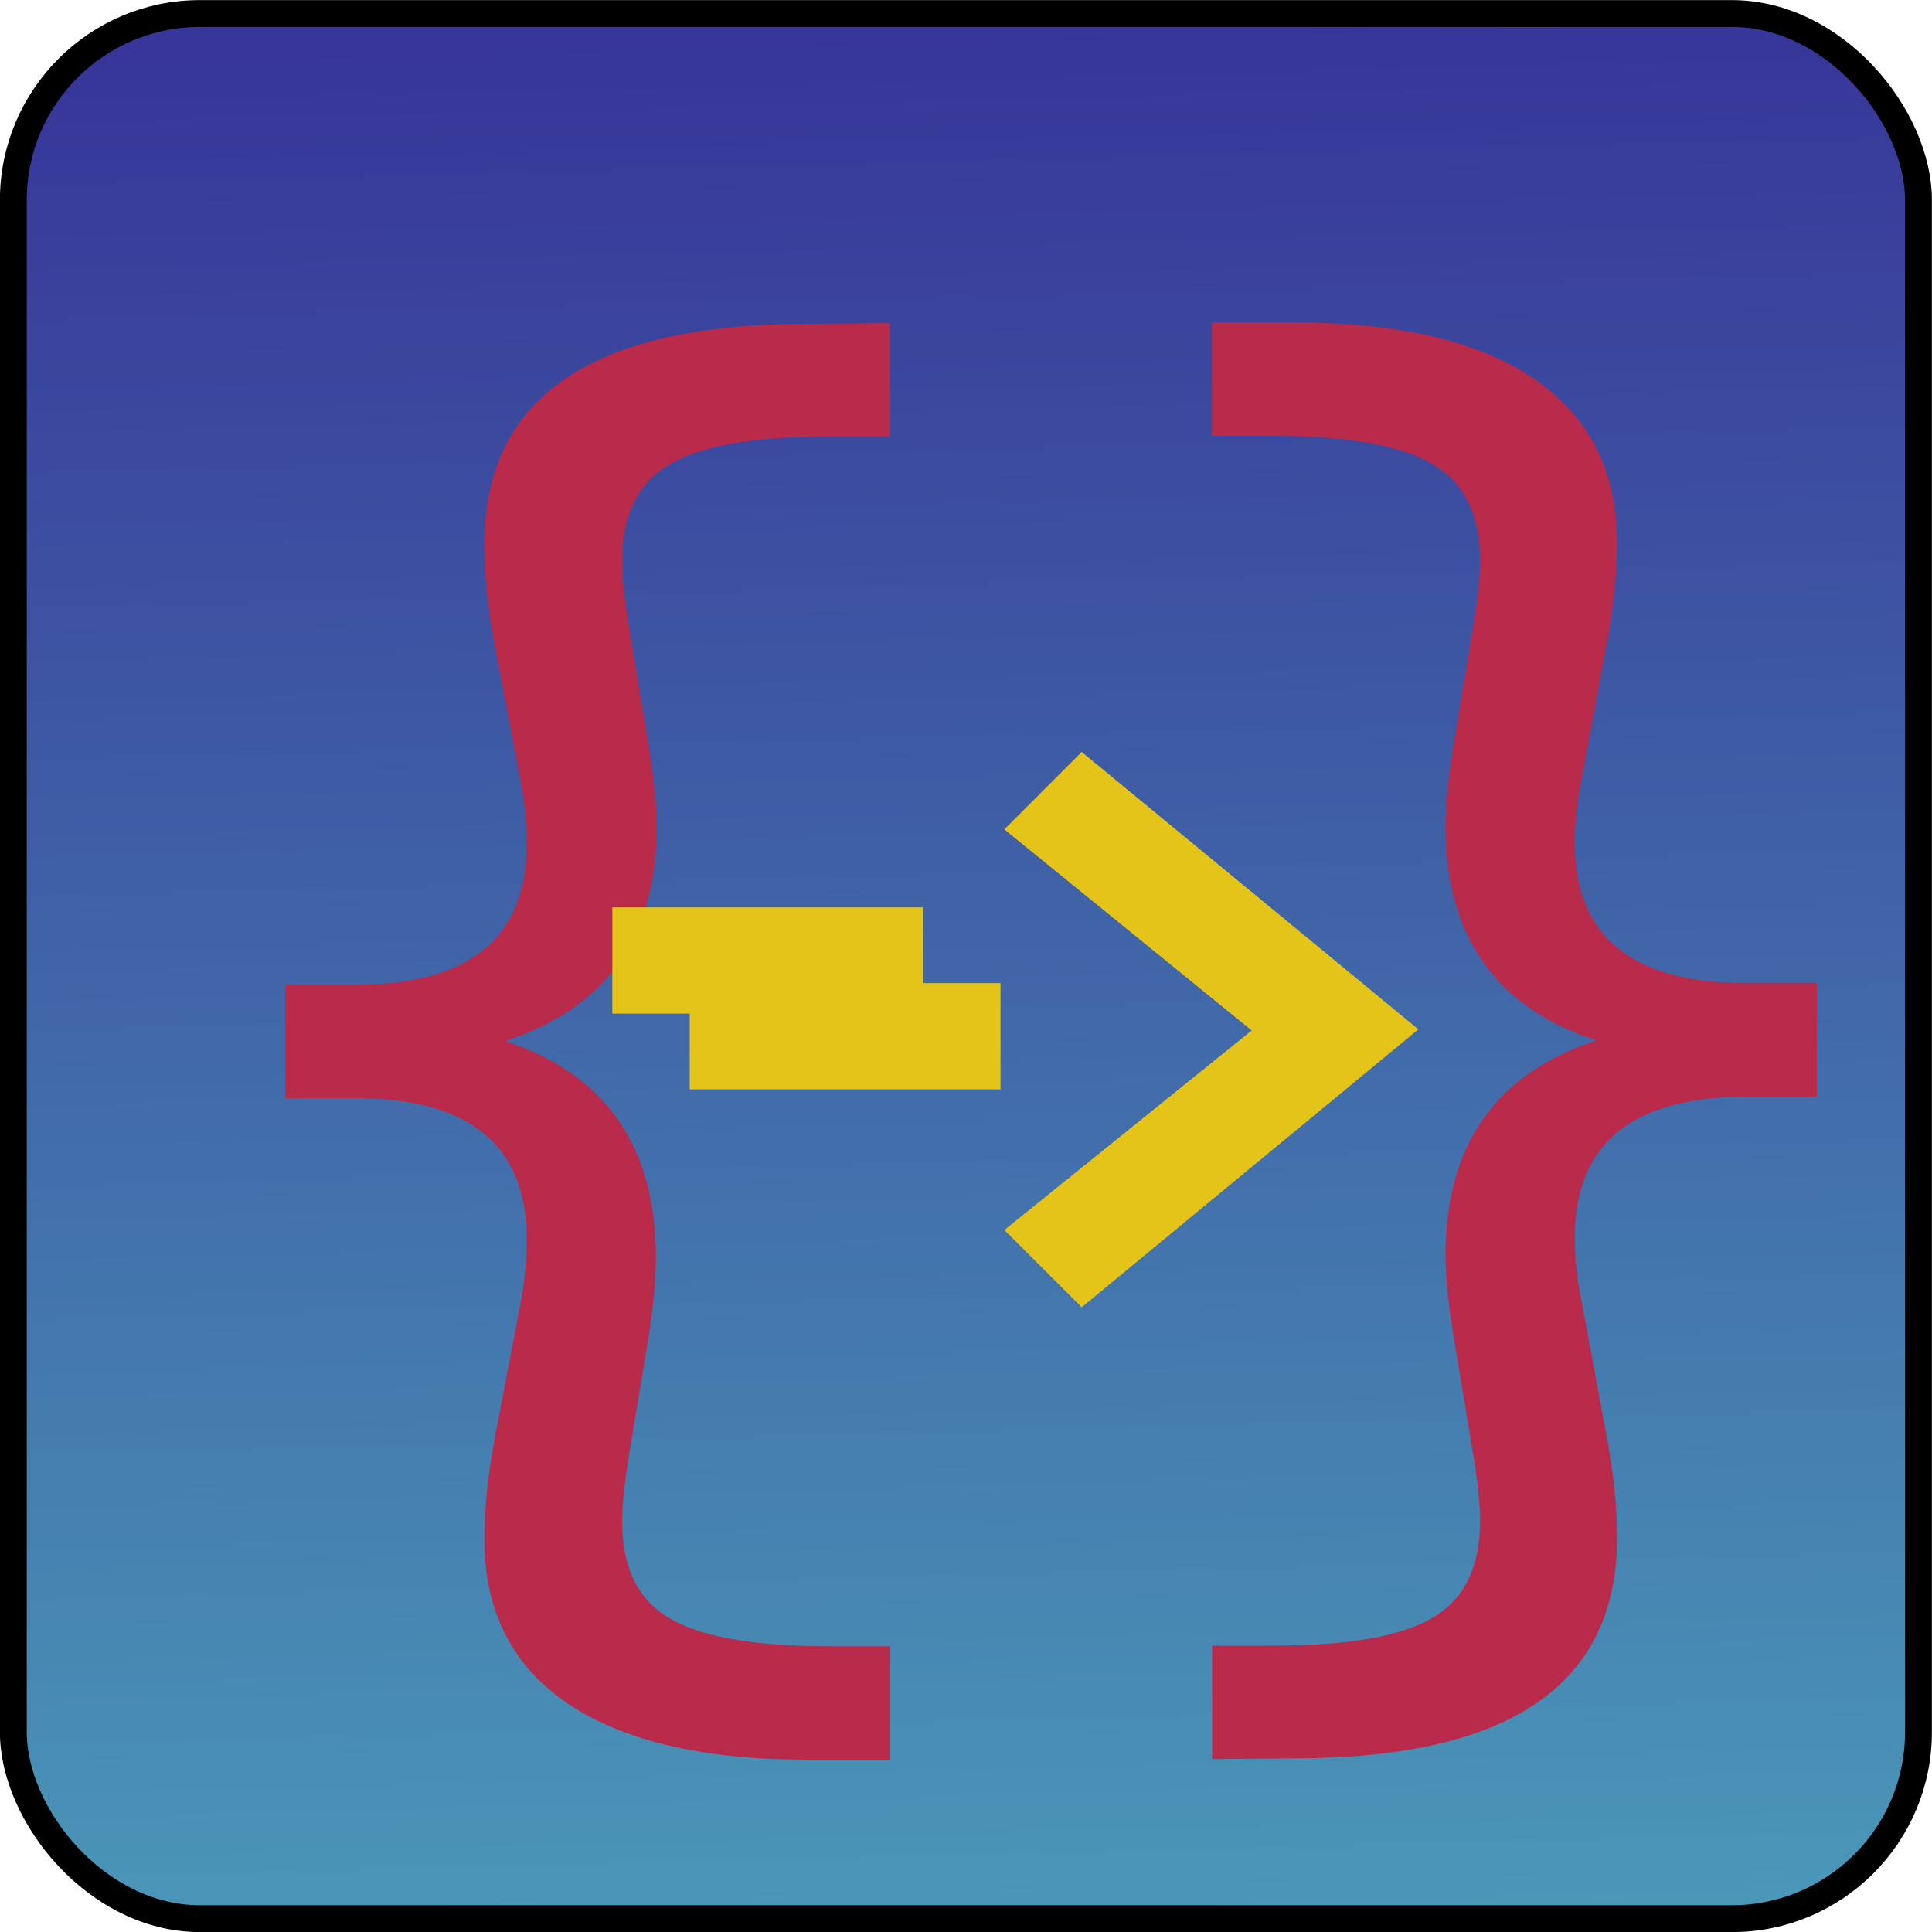 <?xml version="1.0" encoding="UTF-8" standalone="no"?>
<!-- Created with Inkscape (http://www.inkscape.org/) -->

<svg
   width="10mm"
   height="10mm"
   viewBox="0 0 10 10"
   version="1.1"
   id="svg5"
   inkscape:version="1.2.1 (9c6d41e410, 2022-07-14)"
   sodipodi:docname="icon.svg"
   inkscape:export-filename="icon.png"
   inkscape:export-xdpi="1300.48"
   inkscape:export-ydpi="1300.48"
   xmlns:inkscape="http://www.inkscape.org/namespaces/inkscape"
   xmlns:sodipodi="http://sodipodi.sourceforge.net/DTD/sodipodi-0.dtd"
   xmlns:xlink="http://www.w3.org/1999/xlink"
   xmlns="http://www.w3.org/2000/svg"
   xmlns:svg="http://www.w3.org/2000/svg">
  <sodipodi:namedview
     id="namedview7"
     pagecolor="#ffffff"
     bordercolor="#000000"
     borderopacity="0.25"
     inkscape:showpageshadow="2"
     inkscape:pageopacity="0.0"
     inkscape:pagecheckerboard="0"
     inkscape:deskcolor="#d1d1d1"
     inkscape:document-units="mm"
     showgrid="false"
     inkscape:zoom="10.610411"
     inkscape:cx="0.51835881"
     inkscape:cy="23.043405"
     inkscape:window-width="1920"
     inkscape:window-height="991"
     inkscape:window-x="-9"
     inkscape:window-y="-9"
     inkscape:window-maximized="1"
     inkscape:current-layer="layer1" />
  <defs
     id="defs2">
    <linearGradient
       inkscape:collect="always"
       id="linearGradient6163">
      <stop
         style="stop-color:#373599;stop-opacity:1;"
         offset="0"
         id="stop6159" />
      <stop
         style="stop-color:#4a97b8;stop-opacity:1;"
         offset="1"
         id="stop6161" />
    </linearGradient>
    <linearGradient
       inkscape:collect="always"
       xlink:href="#linearGradient6163"
       id="linearGradient6165"
       x1="54.149"
       y1="99.621"
       x2="54.352"
       y2="108.223"
       gradientUnits="userSpaceOnUse"
       gradientTransform="matrix(1.08,0,0,1.133,-4.49,-13.523)" />
    <filter
       style="color-interpolation-filters:sRGB;"
       inkscape:label="Drop Shadow"
       id="filter907"
       x="-0.073"
       y="-0.077"
       width="1.196"
       height="1.209">
      <feFlood
         flood-opacity="0.49"
         flood-color="rgb(0,0,0)"
         result="flood"
         id="feFlood897" />
      <feComposite
         in="flood"
         in2="SourceGraphic"
         operator="in"
         result="composite1"
         id="feComposite899" />
      <feGaussianBlur
         in="composite1"
         stdDeviation="0.24"
         result="blur"
         id="feGaussianBlur901" />
      <feOffset
         dx="0.4"
         dy="0.4"
         result="offset"
         id="feOffset903" />
      <feComposite
         in="SourceGraphic"
         in2="offset"
         operator="over"
         result="fbSourceGraphic"
         id="feComposite905" />
    </filter>
    <filter
       style="color-interpolation-filters:sRGB;"
       inkscape:label="Drop Shadow"
       id="filter919"
       x="-0.094"
       y="-0.121"
       width="1.295"
       height="1.379">
      <feFlood
         flood-opacity="0.49"
         flood-color="rgb(0,0,0)"
         result="flood"
         id="feFlood909" />
      <feComposite
         in="flood"
         in2="SourceGraphic"
         operator="in"
         result="composite1"
         id="feComposite911" />
      <feGaussianBlur
         in="composite1"
         stdDeviation="0.148"
         result="blur"
         id="feGaussianBlur913" />
      <feOffset
         dx="0.4"
         dy="0.4"
         result="offset"
         id="feOffset915" />
      <feComposite
         in="SourceGraphic"
         in2="offset"
         operator="over"
         result="fbSourceGraphic"
         id="feComposite917" />
    </filter>
  </defs>
  <g
     inkscape:label="Calque 1"
     inkscape:groupmode="layer"
     id="layer1"
     transform="translate(-49.092,-99.165)"
     style="display:inline">
    <rect
       style="fill:url(#linearGradient6165);fill-opacity:1;stroke:#000000;stroke-width:0.139;stroke-dasharray:none;stroke-opacity:1"
       id="rect5637"
       width="9.861"
       height="9.861"
       x="49.161"
       y="99.235"
       ry="0.966" />
    <g
       aria-label="-&gt;"
       id="text236"
       style="font-weight:bold;font-size:5.292px;font-family:Consolas;-inkscape-font-specification:'Consolas, Bold';display:inline;mix-blend-mode:normal;fill:#e5c41a;fill-opacity:1;stroke:none;stroke-width:0.151;stroke-dasharray:none;stroke-opacity:1;filter:url(#filter919)"
       inkscape:highlight-color="#5185d8"
       inkscape:label="ruleText"
       transform="matrix(1.001,0,0,0.98,-0.221,1.878)">
      <path
         d="m 52.43,104.626 v -0.561 h 1.607 v 0.561 z"
         id="path6167"
         sodipodi:nodetypes="ccccc"
         style="display:inline;fill:#e5c41a;fill-opacity:1;stroke:none;stroke-width:0.151;stroke-dasharray:none;stroke-opacity:1" />
      <path
         d="m 54.457,102.844 1.741,1.465 -1.741,1.468 -0.4,-0.408 1.279,-1.054 -1.279,-1.062 z"
         id="path6169"
         sodipodi:nodetypes="ccccccc"
         style="display:inline;fill:#e5c41a;fill-opacity:1;stroke:none;stroke-width:0.151;stroke-dasharray:none;stroke-opacity:1" />
    </g>
    <g
       aria-label="{}"
       id="text3332"
       style="font-size:8.119px;font-family:'Lucida Console';-inkscape-font-specification:'Lucida Console, Normal';display:inline;opacity:1;fill:#b92a4b;stroke-width:0.122;filter:url(#filter907)"
       inkscape:label="sourcefileText">
      <path
         d="m 53.3,100.437 v 0.587 h -0.313 q -0.591,0 -0.833,0.147 -0.242,0.143 -0.242,0.5 0,0.131 0.04,0.365 l 0.091,0.551 q 0.048,0.278 0.048,0.46 0,0.852 -0.785,1.106 0.781,0.258 0.781,1.122 0,0.178 -0.044,0.448 l -0.091,0.547 q -0.04,0.238 -0.04,0.369 0,0.357 0.242,0.5 0.242,0.147 0.833,0.147 h 0.313 v 0.587 H 52.868 q -0.809,0 -1.241,-0.293 -0.428,-0.293 -0.428,-0.848 0,-0.238 0.056,-0.535 l 0.135,-0.706 q 0.028,-0.159 0.028,-0.313 0,-0.729 -0.888,-0.729 h -0.361 v -0.587 h 0.361 q 0.888,0 0.888,-0.725 0,-0.155 -0.028,-0.313 l -0.135,-0.706 q -0.056,-0.297 -0.056,-0.535 0,-1.142 1.669,-1.142 z"
         id="path4747" />
      <path
         d="m 54.966,107.87 v -0.587 h 0.309 q 0.595,0 0.836,-0.147 0.242,-0.143 0.242,-0.5 0,-0.131 -0.04,-0.369 l -0.091,-0.547 q -0.048,-0.278 -0.048,-0.46 0,-0.852 0.781,-1.11 -0.781,-0.254 -0.781,-1.11 0,-0.178 0.048,-0.456 l 0.091,-0.551 q 0.04,-0.234 0.04,-0.365 0,-0.357 -0.246,-0.5 -0.242,-0.147 -0.833,-0.147 h -0.309 v -0.587 h 0.428 q 0.813,0 1.241,0.293 0.428,0.293 0.428,0.848 0,0.238 -0.056,0.535 l -0.131,0.706 q -0.032,0.159 -0.032,0.313 0,0.725 0.892,0.725 h 0.361 v 0.587 h -0.361 q -0.892,0 -0.892,0.729 0,0.155 0.032,0.313 l 0.131,0.706 q 0.056,0.293 0.056,0.535 0,1.142 -1.669,1.142 z"
         id="path4749" />
    </g>
    <path
       d="m 52.43,104.626 v -0.561 h 1.607 v 0.561 z"
       id="path1746"
       sodipodi:nodetypes="ccccc"
       style="font-weight:bold;font-size:5.292px;font-family:Consolas;-inkscape-font-specification:'Consolas, Bold';opacity:1;mix-blend-mode:normal;fill:#e5c41a;fill-opacity:1;stroke:none;stroke-width:0.151;stroke-dasharray:none;stroke-opacity:1"
       transform="matrix(1.001,0,0,0.98,-0.221,1.878)"
       inkscape:highlight-color="#21e416" />
  </g>
</svg>
